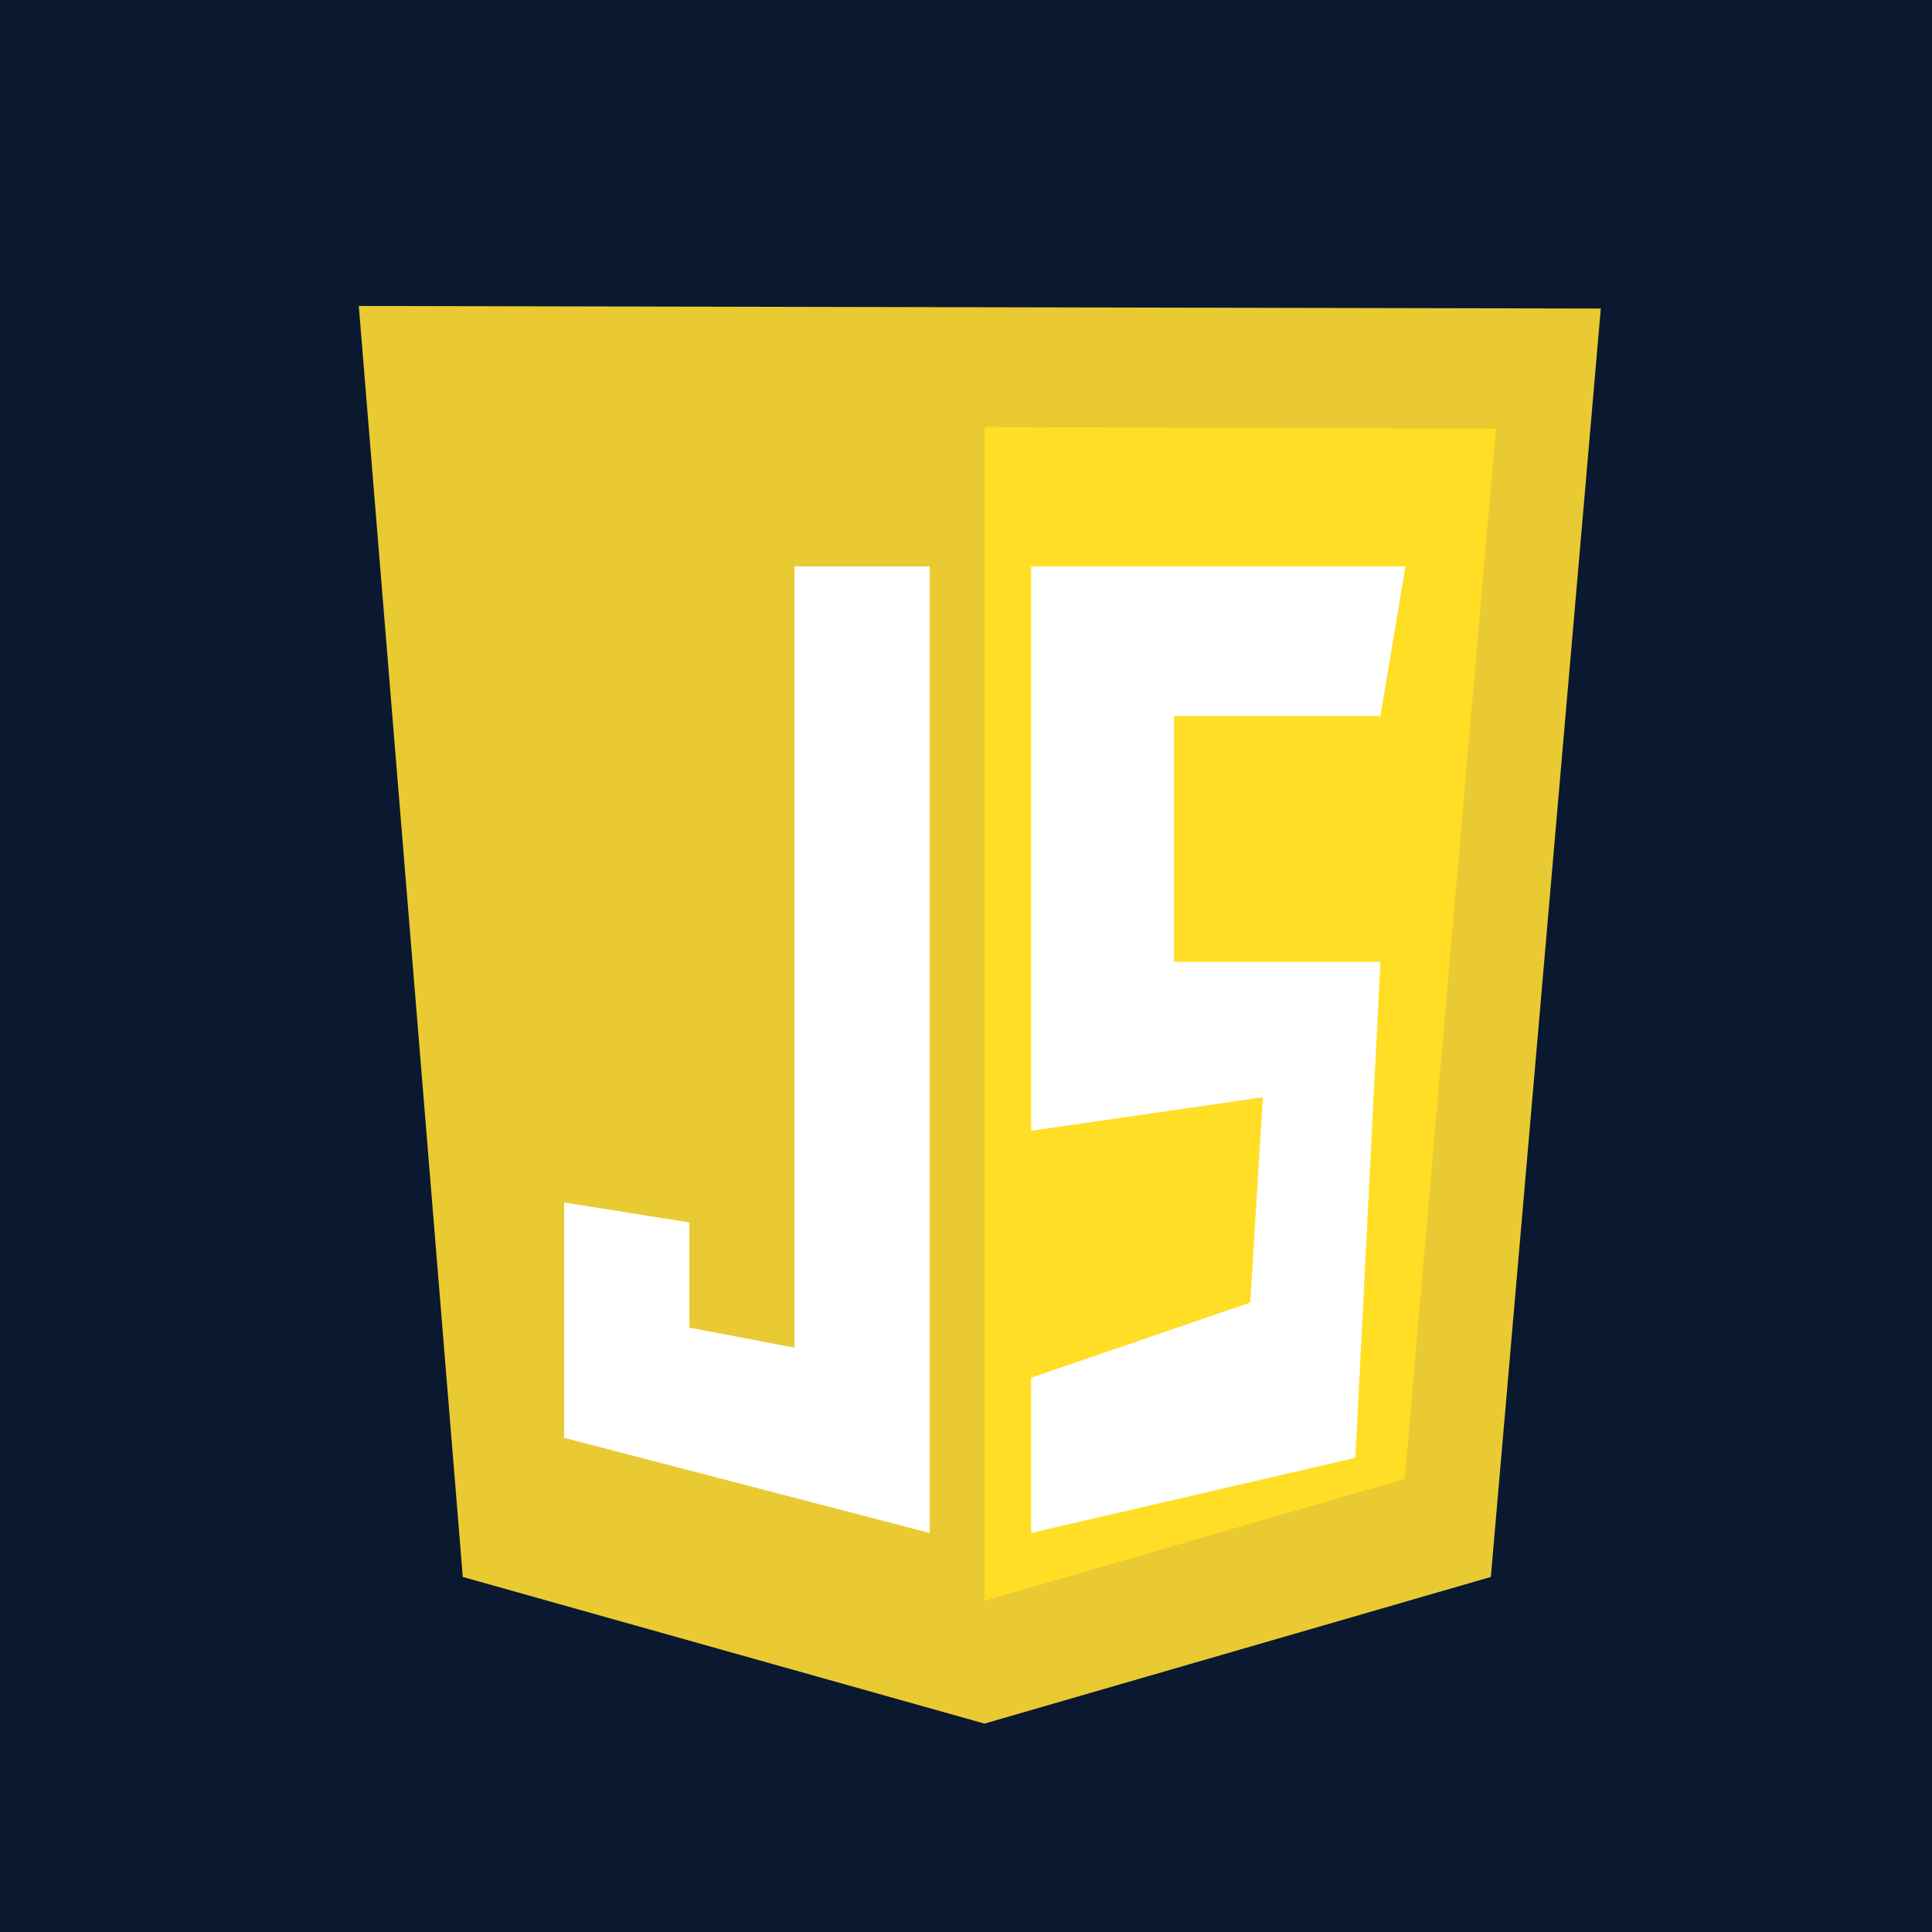 <svg width="70" height="70" viewBox="0 0 70 70" fill="none" xmlns="http://www.w3.org/2000/svg">
<rect width="70" height="70" fill="#0A192F"/>
<g clip-path="url(#clip0_336_105)">
<path d="M16.768 57.136L13 11.086L58 11.179L54.016 57.136L35.67 62.449L16.768 57.136Z" fill="#E9CA32"/>
<path d="M35.67 58.001V15.472L54.201 15.533L50.897 53.584L35.67 58.001Z" fill="#FFDE25"/>
<path d="M33.685 20.521H28.786V48.828L24.976 48.102V44.292L20.439 43.566V52.094L33.685 55.542V20.521ZM37.361 20.521H50.923L50.016 25.947H42.538V34.85H50.016L49.109 52.82L37.361 55.542V49.917L45.298 47.195L45.757 39.755L37.361 40.971V20.521Z" fill="white"/>
</g>
<defs>
<clipPath id="clip0_336_105">
<rect width="45" height="51.535" fill="white" transform="translate(13 11)"/>
</clipPath>
</defs>
</svg>
